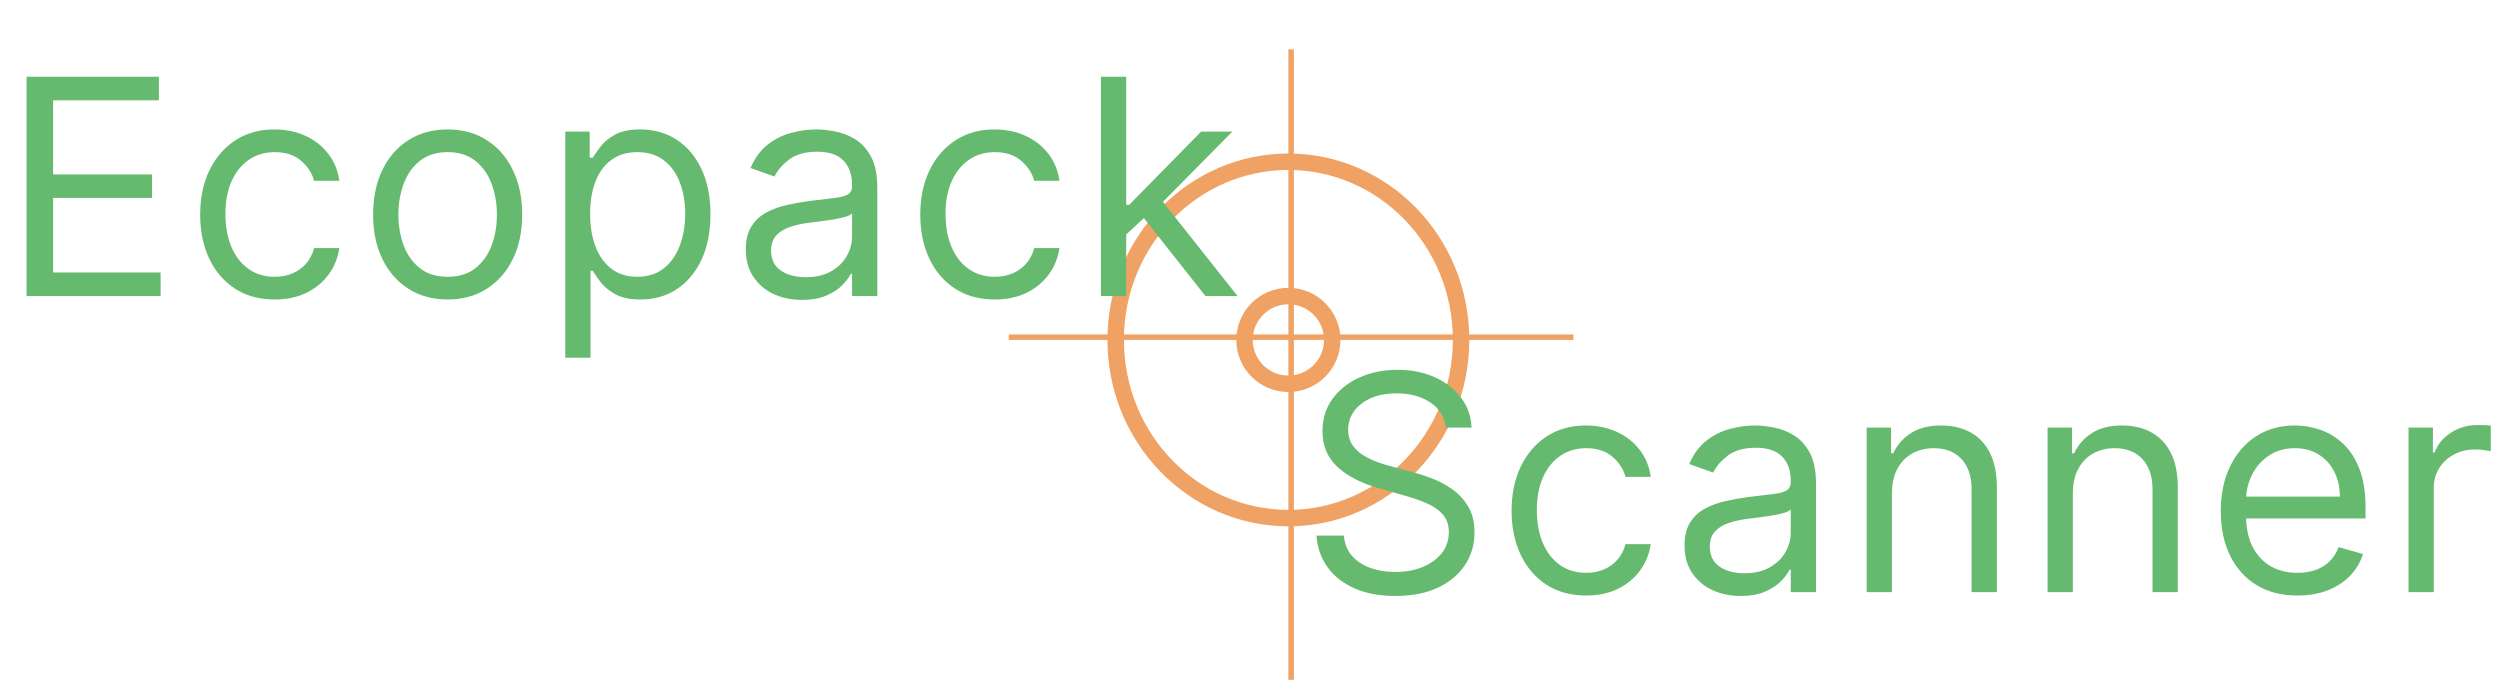 <svg width="456" height="124" viewBox="0 0 456 124" fill="none" xmlns="http://www.w3.org/2000/svg">
<path d="M266.5 62C266.5 79.992 252.355 94.5 235 94.5C217.645 94.5 203.5 79.992 203.5 62C203.5 44.008 217.645 29.5 235 29.5C252.355 29.5 266.5 44.008 266.5 62Z" stroke="#EFA263" stroke-width="3"/>
<circle cx="235" cy="62" r="8" stroke="#EFA263" stroke-width="3"/>
<line x1="235.5" y1="9" x2="235.5" y2="124" stroke="#EFA263"/>
<line x1="184" y1="61.5" x2="287" y2="61.5" stroke="#EFA263"/>
<path d="M4.844 54V14H28.984V18.297H9.688V31.812H27.734V36.109H9.688V49.703H29.297V54H4.844ZM50.102 54.625C47.29 54.625 44.868 53.961 42.837 52.633C40.806 51.305 39.243 49.475 38.149 47.145C37.056 44.814 36.509 42.151 36.509 39.156C36.509 36.109 37.069 33.421 38.188 31.09C39.321 28.746 40.897 26.917 42.915 25.602C44.946 24.273 47.316 23.609 50.024 23.609C52.134 23.609 54.035 24 55.727 24.781C57.42 25.562 58.807 26.656 59.888 28.062C60.968 29.469 61.639 31.109 61.899 32.984H57.29C56.938 31.617 56.157 30.406 54.946 29.352C53.748 28.284 52.134 27.75 50.102 27.75C48.306 27.75 46.73 28.219 45.376 29.156C44.035 30.081 42.986 31.389 42.231 33.082C41.489 34.762 41.118 36.734 41.118 39C41.118 41.318 41.483 43.336 42.212 45.055C42.954 46.773 43.996 48.108 45.337 49.059C46.691 50.009 48.279 50.484 50.102 50.484C51.3 50.484 52.388 50.276 53.364 49.859C54.341 49.443 55.167 48.844 55.844 48.062C56.522 47.281 57.003 46.344 57.29 45.25H61.899C61.639 47.021 60.994 48.616 59.966 50.035C58.95 51.441 57.602 52.561 55.923 53.395C54.256 54.215 52.316 54.625 50.102 54.625ZM81.65 54.625C78.942 54.625 76.565 53.98 74.521 52.691C72.49 51.402 70.901 49.599 69.755 47.281C68.623 44.964 68.056 42.255 68.056 39.156C68.056 36.031 68.623 33.303 69.755 30.973C70.901 28.642 72.49 26.832 74.521 25.543C76.565 24.254 78.942 23.609 81.65 23.609C84.358 23.609 86.728 24.254 88.759 25.543C90.804 26.832 92.392 28.642 93.525 30.973C94.671 33.303 95.244 36.031 95.244 39.156C95.244 42.255 94.671 44.964 93.525 47.281C92.392 49.599 90.804 51.402 88.759 52.691C86.728 53.98 84.358 54.625 81.65 54.625ZM81.65 50.484C83.707 50.484 85.4 49.957 86.728 48.902C88.056 47.848 89.039 46.461 89.677 44.742C90.315 43.023 90.634 41.161 90.634 39.156C90.634 37.151 90.315 35.283 89.677 33.551C89.039 31.819 88.056 30.419 86.728 29.352C85.4 28.284 83.707 27.75 81.65 27.75C79.593 27.75 77.9 28.284 76.572 29.352C75.244 30.419 74.261 31.819 73.623 33.551C72.985 35.283 72.666 37.151 72.666 39.156C72.666 41.161 72.985 43.023 73.623 44.742C74.261 46.461 75.244 47.848 76.572 48.902C77.9 49.957 79.593 50.484 81.65 50.484ZM103.105 65.25V24H107.558V28.766H108.105C108.443 28.245 108.912 27.581 109.511 26.773C110.123 25.953 110.996 25.224 112.128 24.586C113.274 23.935 114.824 23.609 116.777 23.609C119.303 23.609 121.529 24.241 123.456 25.504C125.384 26.767 126.887 28.557 127.968 30.875C129.049 33.193 129.589 35.927 129.589 39.078C129.589 42.255 129.049 45.009 127.968 47.34C126.887 49.658 125.39 51.454 123.476 52.73C121.562 53.993 119.355 54.625 116.855 54.625C114.928 54.625 113.385 54.306 112.226 53.668C111.067 53.017 110.175 52.281 109.55 51.461C108.925 50.628 108.443 49.938 108.105 49.391H107.714V65.25H103.105ZM107.636 39C107.636 41.266 107.968 43.264 108.632 44.996C109.296 46.715 110.266 48.062 111.542 49.039C112.818 50.003 114.381 50.484 116.23 50.484C118.157 50.484 119.765 49.977 121.054 48.961C122.356 47.932 123.333 46.552 123.984 44.82C124.648 43.075 124.98 41.135 124.98 39C124.98 36.891 124.654 34.99 124.003 33.297C123.365 31.591 122.395 30.244 121.093 29.254C119.804 28.251 118.183 27.75 116.23 27.75C114.355 27.75 112.779 28.225 111.503 29.176C110.227 30.113 109.264 31.428 108.613 33.121C107.962 34.801 107.636 36.76 107.636 39ZM146.274 54.703C144.373 54.703 142.647 54.345 141.098 53.629C139.548 52.9 138.318 51.852 137.406 50.484C136.495 49.104 136.039 47.438 136.039 45.484C136.039 43.766 136.378 42.372 137.055 41.305C137.732 40.224 138.637 39.378 139.77 38.766C140.903 38.154 142.153 37.698 143.52 37.398C144.9 37.086 146.287 36.839 147.68 36.656C149.503 36.422 150.981 36.246 152.113 36.129C153.259 35.999 154.093 35.784 154.613 35.484C155.147 35.185 155.414 34.664 155.414 33.922V33.766C155.414 31.838 154.887 30.341 153.832 29.273C152.791 28.206 151.209 27.672 149.086 27.672C146.886 27.672 145.16 28.154 143.91 29.117C142.66 30.081 141.781 31.109 141.274 32.203L136.899 30.641C137.68 28.818 138.722 27.398 140.024 26.383C141.339 25.354 142.771 24.638 144.321 24.234C145.883 23.818 147.419 23.609 148.93 23.609C149.893 23.609 151 23.727 152.25 23.961C153.513 24.182 154.731 24.645 155.903 25.348C157.087 26.051 158.071 27.112 158.852 28.531C159.633 29.951 160.024 31.852 160.024 34.234V54H155.414V49.938H155.18C154.867 50.589 154.347 51.285 153.617 52.027C152.888 52.77 151.918 53.401 150.707 53.922C149.496 54.443 148.018 54.703 146.274 54.703ZM146.977 50.562C148.8 50.562 150.336 50.204 151.586 49.488C152.849 48.772 153.8 47.848 154.438 46.715C155.089 45.582 155.414 44.391 155.414 43.141V38.922C155.219 39.156 154.789 39.371 154.125 39.566C153.474 39.749 152.719 39.911 151.86 40.055C151.013 40.185 150.186 40.302 149.379 40.406C148.585 40.497 147.94 40.575 147.446 40.641C146.248 40.797 145.128 41.051 144.086 41.402C143.057 41.741 142.224 42.255 141.586 42.945C140.961 43.622 140.649 44.547 140.649 45.719C140.649 47.32 141.241 48.531 142.426 49.352C143.624 50.159 145.141 50.562 146.977 50.562ZM181.449 54.625C178.637 54.625 176.215 53.961 174.184 52.633C172.152 51.305 170.59 49.475 169.496 47.145C168.402 44.814 167.855 42.151 167.855 39.156C167.855 36.109 168.415 33.421 169.535 31.09C170.668 28.746 172.243 26.917 174.262 25.602C176.293 24.273 178.663 23.609 181.371 23.609C183.48 23.609 185.382 24 187.074 24.781C188.767 25.562 190.154 26.656 191.234 28.062C192.315 29.469 192.986 31.109 193.246 32.984H188.637C188.285 31.617 187.504 30.406 186.293 29.352C185.095 28.284 183.48 27.75 181.449 27.75C179.652 27.75 178.077 28.219 176.723 29.156C175.382 30.081 174.333 31.389 173.578 33.082C172.836 34.762 172.465 36.734 172.465 39C172.465 41.318 172.829 43.336 173.559 45.055C174.301 46.773 175.342 48.108 176.684 49.059C178.038 50.009 179.626 50.484 181.449 50.484C182.647 50.484 183.734 50.276 184.711 49.859C185.688 49.443 186.514 48.844 187.191 48.062C187.868 47.281 188.35 46.344 188.637 45.25H193.246C192.986 47.021 192.341 48.616 191.313 50.035C190.297 51.441 188.949 52.561 187.27 53.395C185.603 54.215 183.663 54.625 181.449 54.625ZM205.106 43.062L205.028 37.359H205.966L219.091 24H224.794L210.809 38.141H210.419L205.106 43.062ZM200.809 54V14H205.419V54H200.809ZM219.872 54L208.153 39.156L211.434 35.953L225.731 54H219.872Z" fill="#66BA70"/>
<path d="M263.719 78C263.484 76.021 262.534 74.484 260.867 73.391C259.201 72.297 257.156 71.75 254.734 71.75C252.964 71.75 251.414 72.037 250.086 72.609C248.771 73.182 247.742 73.97 247 74.973C246.271 75.975 245.906 77.115 245.906 78.391C245.906 79.458 246.16 80.376 246.668 81.144C247.189 81.9 247.853 82.531 248.66 83.039C249.467 83.534 250.314 83.944 251.199 84.269C252.085 84.582 252.898 84.836 253.641 85.031L257.703 86.125C258.745 86.398 259.904 86.776 261.18 87.258C262.469 87.74 263.699 88.397 264.871 89.231C266.056 90.051 267.033 91.106 267.801 92.394C268.569 93.684 268.953 95.266 268.953 97.141C268.953 99.302 268.387 101.255 267.254 103C266.134 104.745 264.493 106.132 262.332 107.16C260.184 108.189 257.573 108.703 254.5 108.703C251.635 108.703 249.155 108.241 247.059 107.316C244.975 106.392 243.335 105.103 242.137 103.449C240.952 101.796 240.281 99.875 240.125 97.688H245.125C245.255 99.198 245.763 100.448 246.648 101.437C247.547 102.414 248.68 103.143 250.047 103.625C251.427 104.094 252.911 104.328 254.5 104.328C256.349 104.328 258.009 104.029 259.48 103.43C260.952 102.818 262.117 101.971 262.977 100.891C263.836 99.797 264.266 98.521 264.266 97.062C264.266 95.734 263.895 94.654 263.152 93.82C262.41 92.987 261.434 92.31 260.223 91.789C259.012 91.268 257.703 90.812 256.297 90.422L251.375 89.016C248.25 88.117 245.776 86.835 243.953 85.168C242.13 83.501 241.219 81.32 241.219 78.625C241.219 76.385 241.824 74.432 243.035 72.766C244.259 71.086 245.9 69.784 247.957 68.859C250.027 67.922 252.339 67.453 254.891 67.453C257.469 67.453 259.76 67.915 261.766 68.84C263.771 69.751 265.359 71.001 266.531 72.59C267.716 74.178 268.341 75.982 268.406 78H263.719ZM289.304 108.625C286.492 108.625 284.07 107.961 282.039 106.633C280.008 105.305 278.445 103.475 277.351 101.145C276.258 98.814 275.711 96.151 275.711 93.156C275.711 90.109 276.271 87.421 277.39 85.09C278.523 82.746 280.099 80.917 282.117 79.602C284.148 78.273 286.518 77.609 289.226 77.609C291.336 77.609 293.237 78 294.929 78.781C296.622 79.562 298.009 80.656 299.09 82.062C300.17 83.469 300.841 85.109 301.101 86.984H296.492C296.14 85.617 295.359 84.406 294.148 83.352C292.95 82.284 291.336 81.75 289.304 81.75C287.508 81.75 285.932 82.219 284.578 83.156C283.237 84.081 282.189 85.389 281.433 87.082C280.691 88.762 280.32 90.734 280.32 93C280.32 95.318 280.685 97.336 281.414 99.055C282.156 100.773 283.198 102.108 284.539 103.059C285.893 104.009 287.482 104.484 289.304 104.484C290.502 104.484 291.59 104.276 292.566 103.859C293.543 103.443 294.37 102.844 295.047 102.062C295.724 101.281 296.206 100.344 296.492 99.25H301.101C300.841 101.021 300.196 102.616 299.168 104.035C298.152 105.441 296.804 106.561 295.125 107.395C293.458 108.215 291.518 108.625 289.304 108.625ZM317.493 108.703C315.592 108.703 313.866 108.345 312.317 107.629C310.768 106.9 309.537 105.852 308.626 104.484C307.714 103.104 307.258 101.437 307.258 99.484C307.258 97.766 307.597 96.372 308.274 95.305C308.951 94.224 309.856 93.378 310.989 92.766C312.122 92.154 313.372 91.698 314.739 91.398C316.119 91.086 317.506 90.838 318.899 90.656C320.722 90.422 322.2 90.246 323.333 90.129C324.478 89.999 325.312 89.784 325.833 89.484C326.366 89.185 326.633 88.664 326.633 87.922V87.766C326.633 85.838 326.106 84.341 325.051 83.273C324.01 82.206 322.428 81.672 320.305 81.672C318.105 81.672 316.379 82.154 315.129 83.117C313.879 84.081 313.001 85.109 312.493 86.203L308.118 84.641C308.899 82.818 309.941 81.398 311.243 80.383C312.558 79.354 313.99 78.638 315.54 78.234C317.102 77.818 318.639 77.609 320.149 77.609C321.113 77.609 322.219 77.727 323.469 77.961C324.732 78.182 325.95 78.644 327.122 79.348C328.307 80.051 329.29 81.112 330.071 82.531C330.852 83.951 331.243 85.852 331.243 88.234V108H326.633V103.937H326.399C326.087 104.589 325.566 105.285 324.837 106.027C324.107 106.77 323.137 107.401 321.926 107.922C320.715 108.443 319.238 108.703 317.493 108.703ZM318.196 104.562C320.019 104.562 321.555 104.204 322.805 103.488C324.068 102.772 325.019 101.848 325.657 100.715C326.308 99.582 326.633 98.391 326.633 97.141V92.922C326.438 93.156 326.008 93.371 325.344 93.566C324.693 93.749 323.938 93.912 323.079 94.055C322.232 94.185 321.406 94.302 320.598 94.406C319.804 94.497 319.159 94.576 318.665 94.641C317.467 94.797 316.347 95.051 315.305 95.402C314.277 95.741 313.443 96.255 312.805 96.945C312.18 97.622 311.868 98.547 311.868 99.719C311.868 101.32 312.46 102.531 313.645 103.352C314.843 104.159 316.36 104.562 318.196 104.562ZM345.09 89.953V108H340.481V78H344.934V82.688H345.325C346.028 81.164 347.095 79.94 348.528 79.016C349.96 78.078 351.809 77.609 354.075 77.609C356.106 77.609 357.883 78.026 359.407 78.859C360.93 79.68 362.115 80.93 362.961 82.609C363.808 84.276 364.231 86.385 364.231 88.938V108H359.621V89.25C359.621 86.893 359.01 85.057 357.786 83.742C356.562 82.414 354.882 81.75 352.746 81.75C351.275 81.75 349.96 82.069 348.801 82.707C347.655 83.345 346.75 84.276 346.086 85.5C345.422 86.724 345.09 88.208 345.09 89.953ZM378.088 89.953V108H373.479V78H377.932V82.688H378.322C379.026 81.164 380.093 79.94 381.526 79.016C382.958 78.078 384.807 77.609 387.072 77.609C389.104 77.609 390.881 78.026 392.404 78.859C393.928 79.68 395.113 80.93 395.959 82.609C396.806 84.276 397.229 86.385 397.229 88.938V108H392.619V89.25C392.619 86.893 392.007 85.057 390.783 83.742C389.559 82.414 387.88 81.75 385.744 81.75C384.273 81.75 382.958 82.069 381.799 82.707C380.653 83.345 379.748 84.276 379.084 85.5C378.42 86.724 378.088 88.208 378.088 89.953ZM419.055 108.625C416.164 108.625 413.671 107.987 411.574 106.711C409.491 105.422 407.883 103.625 406.75 101.32C405.63 99.003 405.07 96.307 405.07 93.234C405.07 90.162 405.63 87.453 406.75 85.109C407.883 82.753 409.458 80.917 411.477 79.602C413.508 78.273 415.878 77.609 418.586 77.609C420.148 77.609 421.691 77.87 423.215 78.391C424.738 78.912 426.125 79.758 427.375 80.93C428.625 82.088 429.621 83.625 430.363 85.539C431.105 87.453 431.477 89.81 431.477 92.609V94.562H408.352V90.578H426.789C426.789 88.885 426.451 87.375 425.773 86.047C425.109 84.719 424.159 83.671 422.922 82.902C421.698 82.134 420.253 81.75 418.586 81.75C416.75 81.75 415.161 82.206 413.82 83.117C412.492 84.016 411.47 85.188 410.754 86.633C410.038 88.078 409.68 89.628 409.68 91.281V93.938C409.68 96.203 410.07 98.124 410.852 99.699C411.646 101.262 412.746 102.453 414.152 103.273C415.559 104.081 417.193 104.484 419.055 104.484C420.266 104.484 421.359 104.315 422.336 103.977C423.326 103.625 424.178 103.104 424.895 102.414C425.611 101.711 426.164 100.839 426.555 99.797L431.008 101.047C430.539 102.557 429.751 103.885 428.645 105.031C427.538 106.164 426.171 107.049 424.543 107.687C422.915 108.313 421.086 108.625 419.055 108.625ZM439.313 108V78H443.766V82.531H444.079C444.626 81.047 445.615 79.842 447.048 78.918C448.48 77.993 450.095 77.531 451.891 77.531C452.23 77.531 452.653 77.538 453.161 77.551C453.669 77.564 454.053 77.583 454.313 77.609V82.297C454.157 82.258 453.799 82.199 453.239 82.121C452.692 82.03 452.113 81.984 451.501 81.984C450.042 81.984 448.74 82.29 447.595 82.902C446.462 83.501 445.563 84.335 444.899 85.402C444.248 86.457 443.923 87.662 443.923 89.016V108H439.313Z" fill="#66BA70"/>
</svg>
